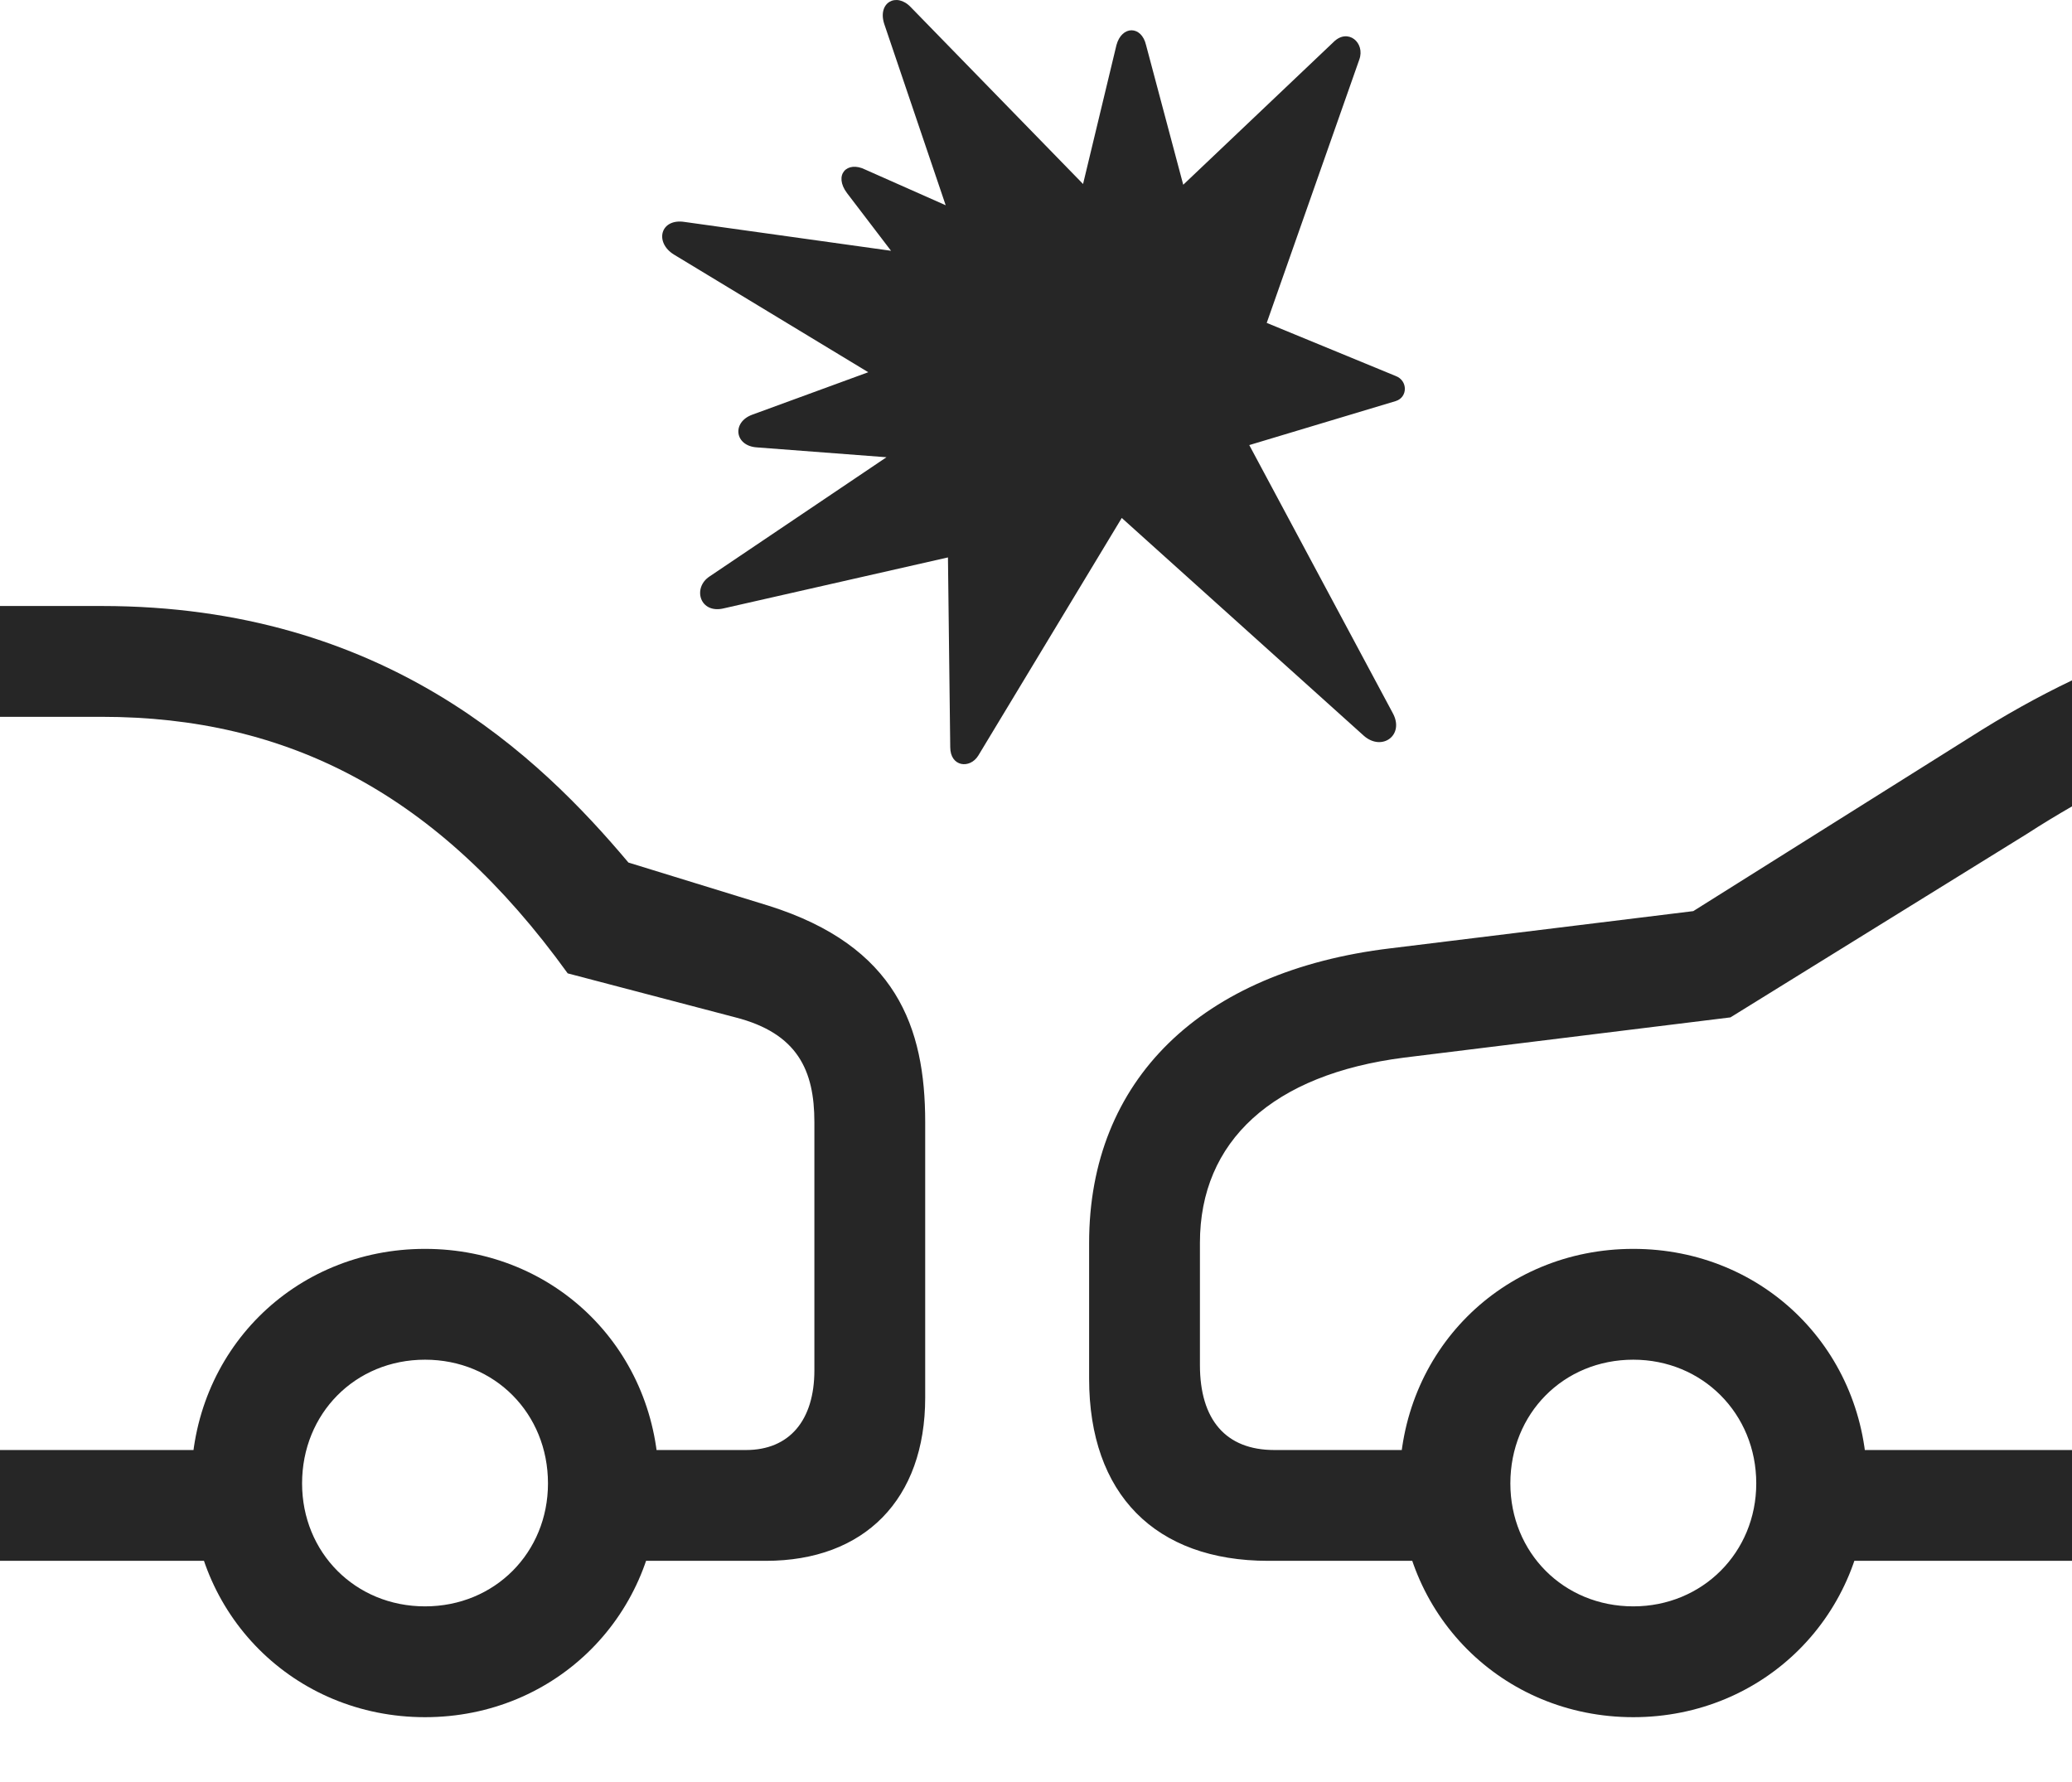 <?xml version="1.0" encoding="UTF-8"?>
<!--Generator: Apple Native CoreSVG 232.5-->
<!DOCTYPE svg
PUBLIC "-//W3C//DTD SVG 1.1//EN"
       "http://www.w3.org/Graphics/SVG/1.1/DTD/svg11.dtd">
<svg version="1.1" xmlns="http://www.w3.org/2000/svg" xmlns:xlink="http://www.w3.org/1999/xlink" width="133.301" height="114.64">
 <g>
  <rect height="114.64" opacity="0" width="133.301" x="0" y="0"/>
  <path d="M133.301 51.876L133.301 43.77C131.152 44.795 128.955 46.016 126.66 47.481L108.936 58.614L89.453 61.007C77.246 62.471 70.068 69.503 70.068 79.952L70.068 88.692C70.068 96.114 74.316 100.411 81.592 100.411L95.019 100.411L95.019 93.282L81.982 93.282C78.857 93.282 77.197 91.329 77.197 87.813L77.197 79.952C77.197 73.409 81.885 69.112 90.332 68.038L111.328 65.45L130.42 53.633C131.396 52.999 132.373 52.413 133.301 51.876ZM133.301 100.411L133.301 93.282L115.576 93.282L115.576 100.411ZM105.078 110.469C113.525 110.469 120.117 103.829 120.117 95.43C120.117 86.934 113.525 80.342 105.078 80.342C96.631 80.342 90.039 86.934 90.039 95.43C90.039 103.829 96.631 110.469 105.078 110.469ZM105.078 103.34C100.586 103.34 97.168 99.874 97.168 95.43C97.168 90.938 100.586 87.471 105.078 87.471C109.521 87.471 112.988 90.938 112.988 95.43C112.988 99.874 109.521 103.34 105.078 103.34ZM27.344 110.469C35.791 110.469 42.383 103.829 42.383 95.43C42.383 86.934 35.791 80.342 27.344 80.342C18.896 80.342 12.305 86.934 12.305 95.43C12.305 103.829 18.896 110.469 27.344 110.469ZM27.344 103.34C22.852 103.34 19.434 99.874 19.434 95.43C19.434 90.938 22.852 87.471 27.344 87.471C31.836 87.471 35.254 90.938 35.254 95.43C35.254 99.874 31.836 103.34 27.344 103.34ZM0 38.985L0 46.114L6.543 46.114C18.506 46.114 28.174 51.045 36.523 62.618L47.315 65.45C51.318 66.475 52.393 68.868 52.393 72.188L52.393 88.155C52.393 91.378 50.781 93.282 47.998 93.282L37.109 93.282L37.109 100.411L49.268 100.411C55.615 100.411 59.522 96.456 59.522 89.913L59.522 72.188C59.522 66.085 57.666 60.86 49.463 58.272L40.43 55.489C34.717 48.702 24.756 38.985 6.543 38.985ZM0 93.282L0 100.411L16.943 100.411L16.943 93.282Z" fill="#000000" fill-opacity="0.85"/>
  <path d="M71.826 2.901L69.678 11.837L58.594 0.46C57.666-0.517 56.445 0.167 56.885 1.534L60.84 13.204L55.664 10.909C54.492 10.323 53.613 11.251 54.492 12.422L57.324 16.133L44.043 14.278C42.48 14.034 42.09 15.596 43.359 16.378L55.859 23.946L48.389 26.68C47.07 27.169 47.266 28.682 48.682 28.78L57.031 29.415L45.654 37.081C44.531 37.813 45.02 39.522 46.582 39.132L60.986 35.86L61.133 48.067C61.133 49.337 62.402 49.483 62.94 48.604L72.168 33.321L87.744 47.335C88.916 48.36 90.381 47.286 89.6 45.87L80.371 28.633L89.795 25.801C90.576 25.557 90.576 24.483 89.795 24.19L81.494 20.772L87.451 3.829C87.842 2.755 86.719 1.778 85.791 2.706L76.123 11.885L73.731 2.901C73.438 1.631 72.168 1.631 71.826 2.901Z" fill="#000000" fill-opacity="0.85"/>
 </g>
</svg>
